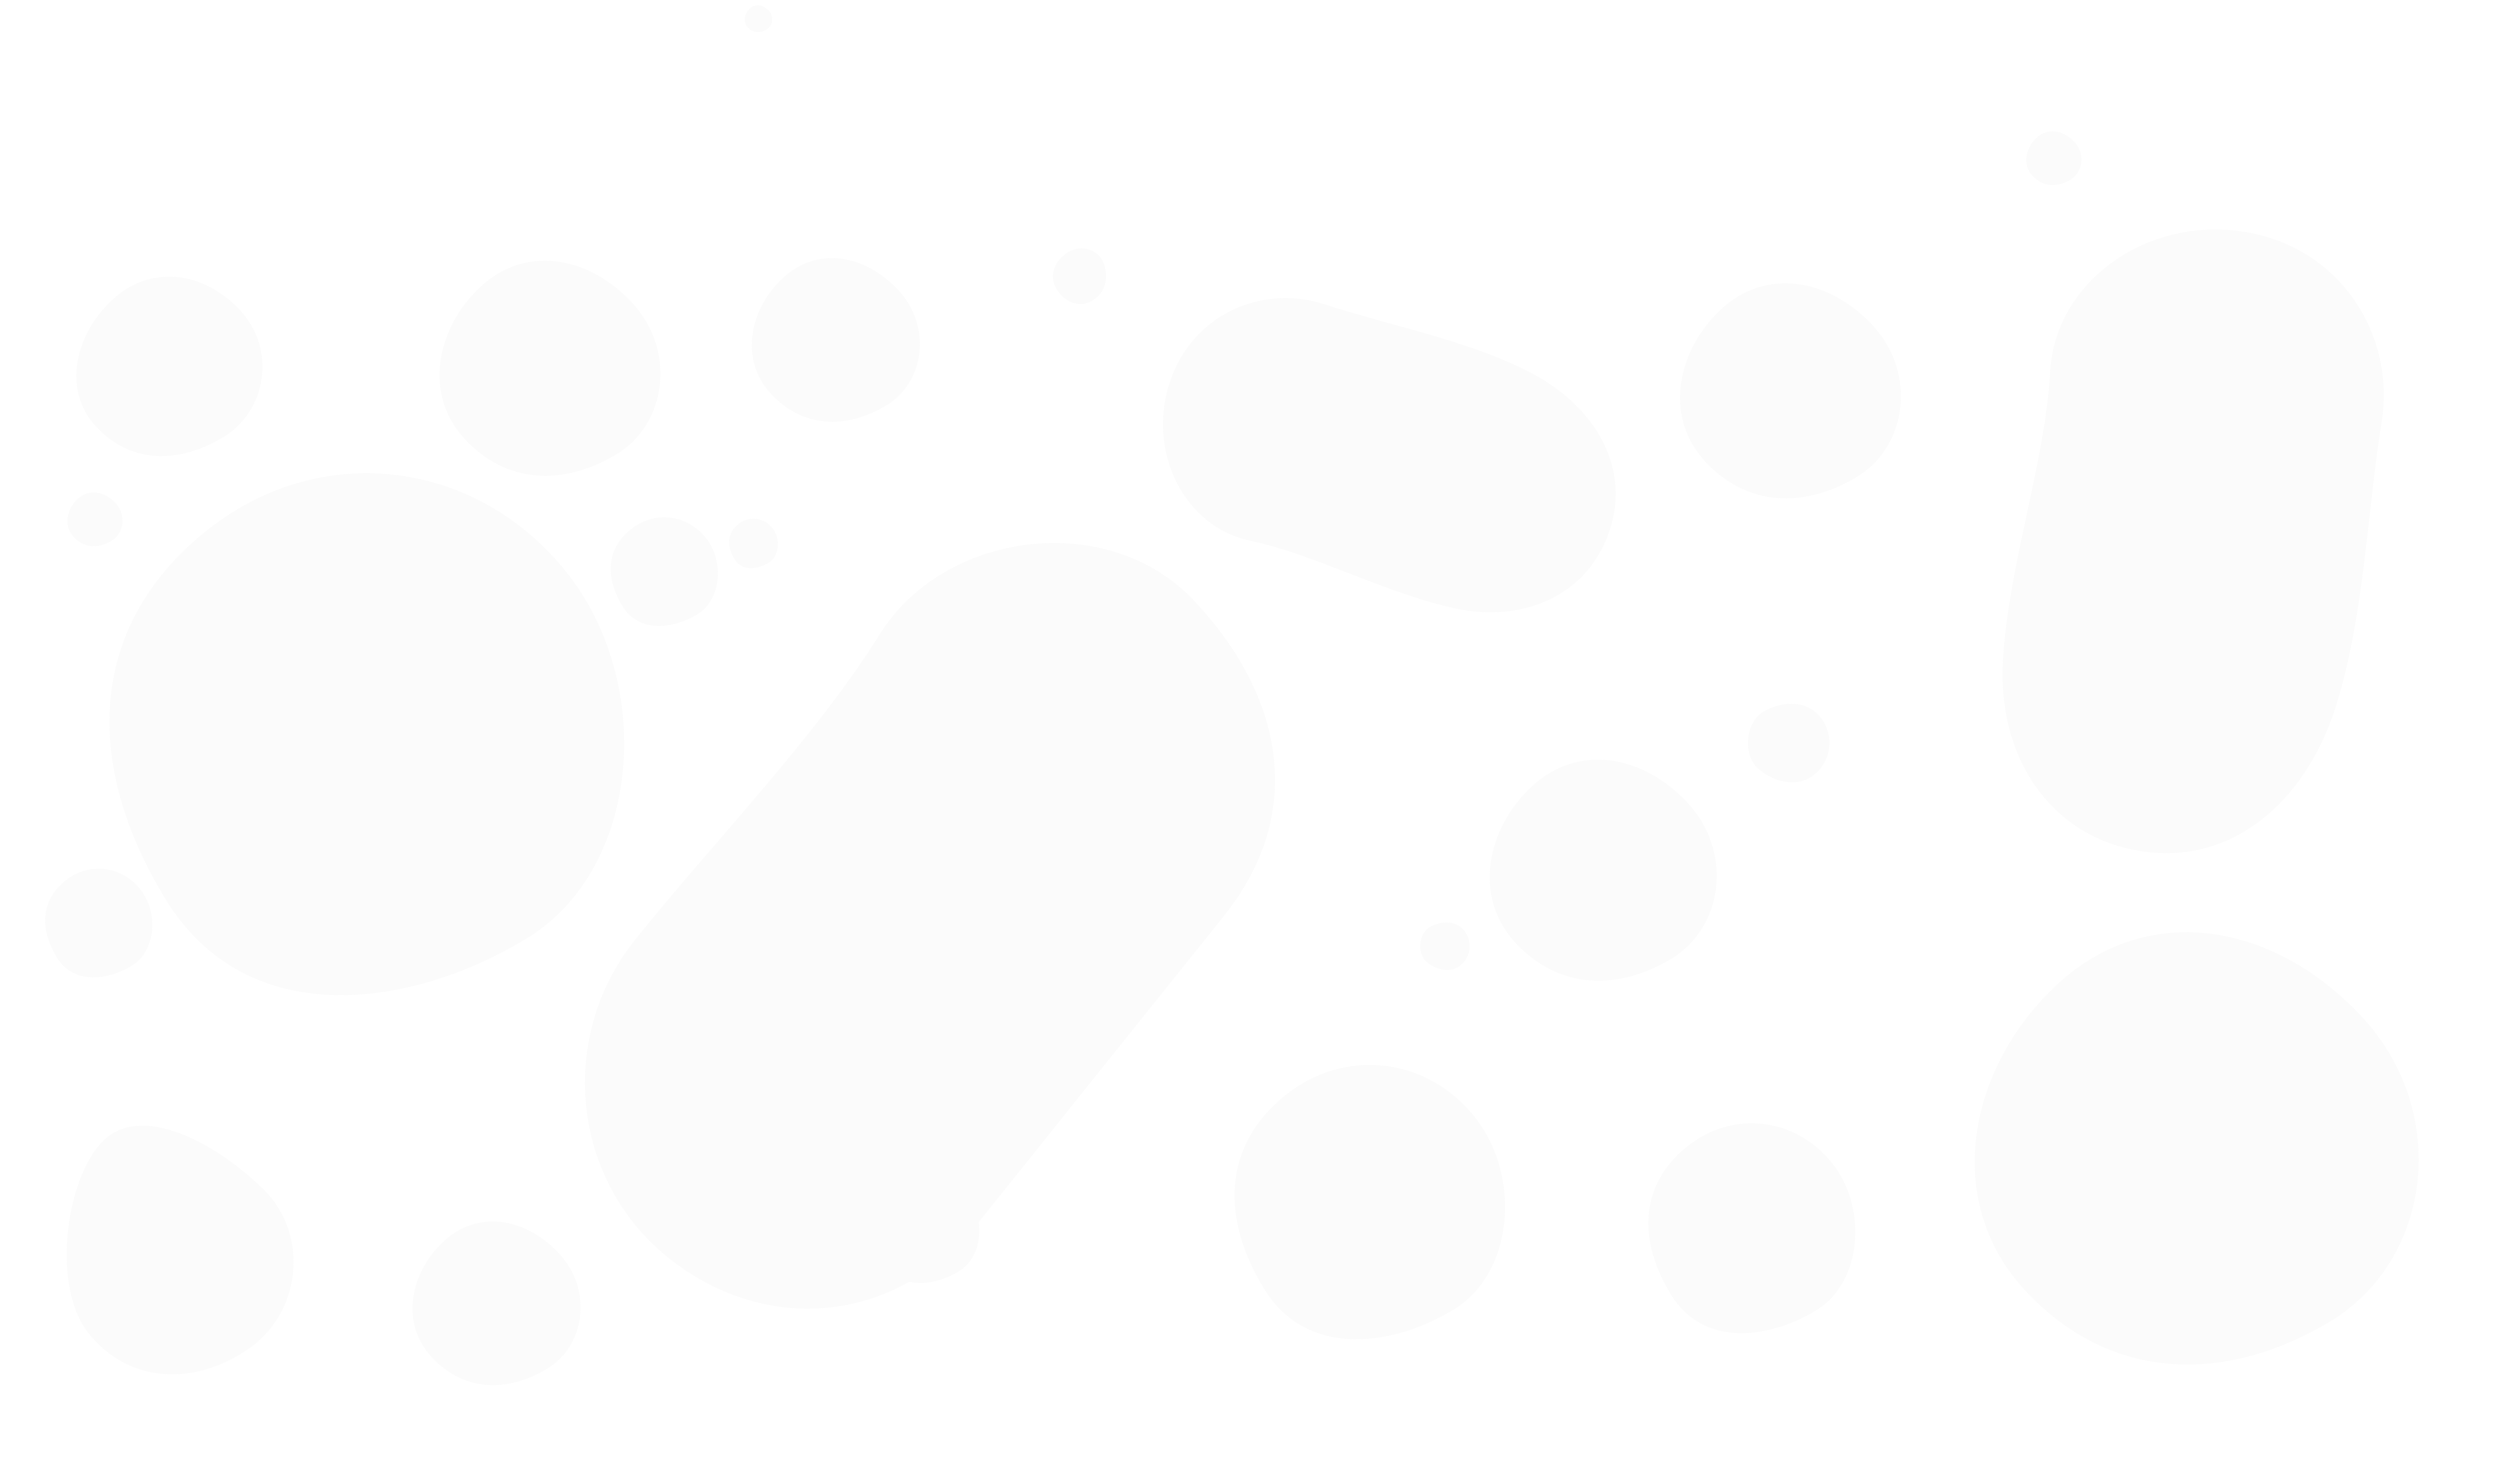 <svg xmlns="http://www.w3.org/2000/svg" width="2318.097" height="1353.759" viewBox="0 0 2318.097 1353.759">
  <g id="Backgound" transform="translate(-31.864 -60.978)" opacity="0.03">
    <path id="Shape" d="M241.64-1.265C380.3-1.992,481.025,105.145,480.331,237.96S361.41,495.479,239.127,479.7-18.789,385.765.436,240.473,102.983-.539,241.64-1.265Z" transform="matrix(0.777, -0.629, 0.629, 0.777, 33.748, 708.149)" fill="#707070"/>
    <path id="Shape-2" data-name="Shape" d="M50.332-.264c28.88-.151,49.861,22.176,49.717,49.852s-24.77,53.665-50.24,50.376S-3.913,80.389.091,50.112,21.451-.112,50.332-.264Z" transform="matrix(0.777, -0.629, 0.629, 0.777, 52.947, 909.824)" fill="#707070"/>
    <path id="Shape-3" data-name="Shape" d="M126.972-.665C199.832-1.046,252.76,55.276,252.4,125.1S189.907,260.48,125.651,252.183-9.875,202.8.229,126.419,54.114-.283,126.972-.665Z" transform="matrix(0.777, -0.629, 0.629, 0.777, 1124.235, 1157.9)" fill="#707070"/>
    <path id="Shape-4" data-name="Shape" d="M50.332-.264c28.88-.151,49.861,22.176,49.717,49.852s-24.77,53.665-50.24,50.376S-3.913,80.389.091,50.112,21.451-.112,50.332-.264Z" transform="matrix(0.777, -0.629, 0.629, 0.777, 577.342, 584.002)" fill="#707070"/>
    <path id="Shape-5" data-name="Shape" d="M97.424-.263c55.746-.292,96.244,42.8,95.965,96.226S145.576,199.549,96.413,193.2-7.283,155.416.446,96.974,41.676.029,97.424-.263Z" transform="matrix(0.777, -0.629, 0.629, 0.777, 1519.849, 1186.275)" fill="#707070"/>
    <path id="Shape-6" data-name="Shape" d="M50.332-.264c28.88-.151,49.861,22.176,49.717,49.852s-24.77,53.665-50.24,50.376S-3.913,80.389.091,50.112,21.451-.112,50.332-.264Z" transform="matrix(0.777, -0.629, 0.629, 0.777, 819.783, 1193.235)" fill="#707070"/>
    <path id="Shape-7" data-name="Shape" d="M22.877-.117a22.107,22.107,0,0,1,22.6,22.66c-.066,12.58-11.259,24.393-22.837,22.9s-24.418-8.9-22.6-22.66S9.75-.048,22.877-.117Z" transform="matrix(0.777, -0.629, 0.629, 0.777, 698.514, 561.682)" fill="#707070"/>
    <path id="Shape-8" data-name="Shape" d="M126.9-.665c47.733-.25,76.3,71.543,82.7,129.48S165.43,239.941,103.912,234.333-.982,187.89-.679,129.917,79.167-.415,126.9-.665Z" transform="matrix(0.777, -0.629, 0.629, 0.777, 32.812, 1195.99)" fill="#707070"/>
    <path id="Shape-9" data-name="Shape" d="M85.673-.756C133.1-3.766,167.265,31.337,171.093,80.7s-38.9,88.954-86.275,82.354S2.7,128.539-.6,81.6,38.247,2.253,85.673-.756Z" transform="matrix(0.777, -0.629, 0.629, 0.777, 70.35, 393.064)" fill="#707070"/>
    <path id="Shape-10" data-name="Shape" d="M201.679-.684c111.15-7.361,191.2,78.833,200.14,200.014S310.6,417.68,199.578,401.451,7.14,316.676-.562,201.437,90.53,6.676,201.679-.684Z" transform="matrix(0.777, -0.629, 0.629, 0.777, 1783.497, 1100.751)" fill="#707070"/>
    <path id="Shape-11" data-name="Shape" d="M100.328-.34C155.622-4,195.443,38.876,199.891,99.16S154.515,207.781,99.283,199.708,3.552,157.535-.28,100.208,45.035,3.321,100.328-.34Z" transform="matrix(0.777, -0.629, 0.629, 0.777, 399.951, 389.982)" fill="#707070"/>
    <path id="Shape-12" data-name="Shape" d="M100.328-.34C155.622-4,195.443,38.876,199.891,99.16S154.515,207.781,99.283,199.708,3.552,157.535-.28,100.208,45.035,3.321,100.328-.34Z" transform="matrix(0.777, -0.629, 0.629, 0.777, 1550.182, 410.918)" fill="#707070"/>
    <path id="Shape-13" data-name="Shape" d="M25.069-.085C38.884-1,48.835,9.713,49.945,24.776S38.608,51.917,24.808,49.9.888,39.362-.07,25.039,11.254.83,25.069-.085Z" transform="matrix(0.777, -0.629, 0.629, 0.777, 1900.829, 204.551)" fill="#707070"/>
    <path id="Shape-14" data-name="Shape" d="M12.538-.043c6.908-.458,11.883,4.9,12.438,12.43S19.3,25.958,12.408,24.954.444,19.681-.035,12.519,5.626.415,12.538-.043Z" transform="matrix(0.777, -0.629, 0.629, 0.777, 717.424, 76.773)" fill="#707070"/>
    <path id="Shape-15" data-name="Shape" d="M76.345-.259c42.075-2.786,72.377,29.841,75.762,75.713s-34.53,82.654-76.557,76.51S2.7,119.874-.213,76.252,34.269,2.527,76.345-.259Z" transform="matrix(0.777, -0.629, 0.629, 0.777, 698.892, 366.718)" fill="#707070"/>
    <path id="Shape-16" data-name="Shape" d="M25.069-.085C38.884-1,48.835,9.713,49.945,24.776S38.608,51.917,24.808,49.9.888,39.362-.07,25.039,11.254.83,25.069-.085Z" transform="matrix(0.777, -0.629, 0.629, 0.777, 84.471, 539.413)" fill="#707070"/>
    <path id="Shape-17" data-name="Shape" d="M25.176.155C39.042-.625,49.138,10.139,50.4,25.148S39.271,52.067,25.392,49.927,1.269,39.2.169,24.933,11.31.934,25.176.155Z" transform="matrix(-0.454, -0.891, 0.891, -0.454, 1022.591, 351.217)" fill="#707070"/>
    <path id="Shape-18" data-name="Shape" d="M76.345-.259c42.075-2.786,72.377,29.841,75.762,75.713s-34.53,82.654-76.557,76.51S2.7,119.874-.213,76.252,34.269,2.527,76.345-.259Z" transform="matrix(0.777, -0.629, 0.629, 0.777, 384.331, 1259.99)" fill="#707070"/>
    <path id="Shape-19" data-name="Shape" d="M154.143,581.028c85.86-.45,142.066-69.793,156.277-156.623s.983-188.074,1.414-270.635S248.545-1.7,157.186-1.224-7.832,72.722.909,155.4-9.212,336.79-.505,426.034,68.284,581.478,154.143,581.028Z" transform="translate(1956.199 252.32) rotate(9)" fill="#707070"/>
    <path id="Shape-20" data-name="Shape" d="M113.2,429.178c63.468-.332,105.015-51.591,115.52-115.776s.726-139.025,1.045-200.054S182.978-1.579,115.445-1.225-6.536,53.436-.075,114.551-7.556,248.636-1.12,314.605,49.729,429.51,113.2,429.178Z" transform="matrix(0.309, -0.951, 0.951, 0.309, 1081.636, 526.745)" fill="#707070"/>
    <path id="Shape-21" data-name="Shape" d="M103.122-.35c56.833-3.764,97.764,40.308,102.335,102.269s-46.64,111.645-103.409,103.347S3.651,161.92-.287,103,46.289,3.414,103.122-.35Z" transform="matrix(0.777, -0.629, 0.629, 0.777, 1372.598, 855.058)" fill="#707070"/>
    <path id="Shape-22" data-name="Shape" d="M37.786.187C57.636,3.7,75.143,16.784,75.035,37.5A37.954,37.954,0,0,1,37.394,75.2C16.714,75.311,3.324,56.442.144,37.892S17.935-3.324,37.786.187Z" transform="matrix(0.777, -0.629, 0.629, 0.777, 1638.018, 744.188)" fill="#707070"/>
    <path id="Shape-23" data-name="Shape" d="M22.9.113c12.03,2.133,22.641,10.064,22.575,22.616A23,23,0,0,1,22.663,45.581C10.134,45.647,2.014,34.212.087,22.966S10.87-2.011,22.9.113Z" transform="matrix(0.777, -0.629, 0.629, 0.777, 1339.908, 934.867)" fill="#707070"/>
    <path id="Shape-24" data-name="Shape" d="M205.151,0c113.9.6,206.728,94.62,207.331,210.006s-11.994,251,1.9,362.9S323.171,795.323,209.231,780.753,2.572,699.42,1.9,570.747L0,207.849C-.657,81.41,91.249-.593,205.151,0Z" transform="matrix(-0.777, -0.629, 0.629, -0.777, 809.232, 1354.899)" fill="#707070"/>
  </g>
</svg>

